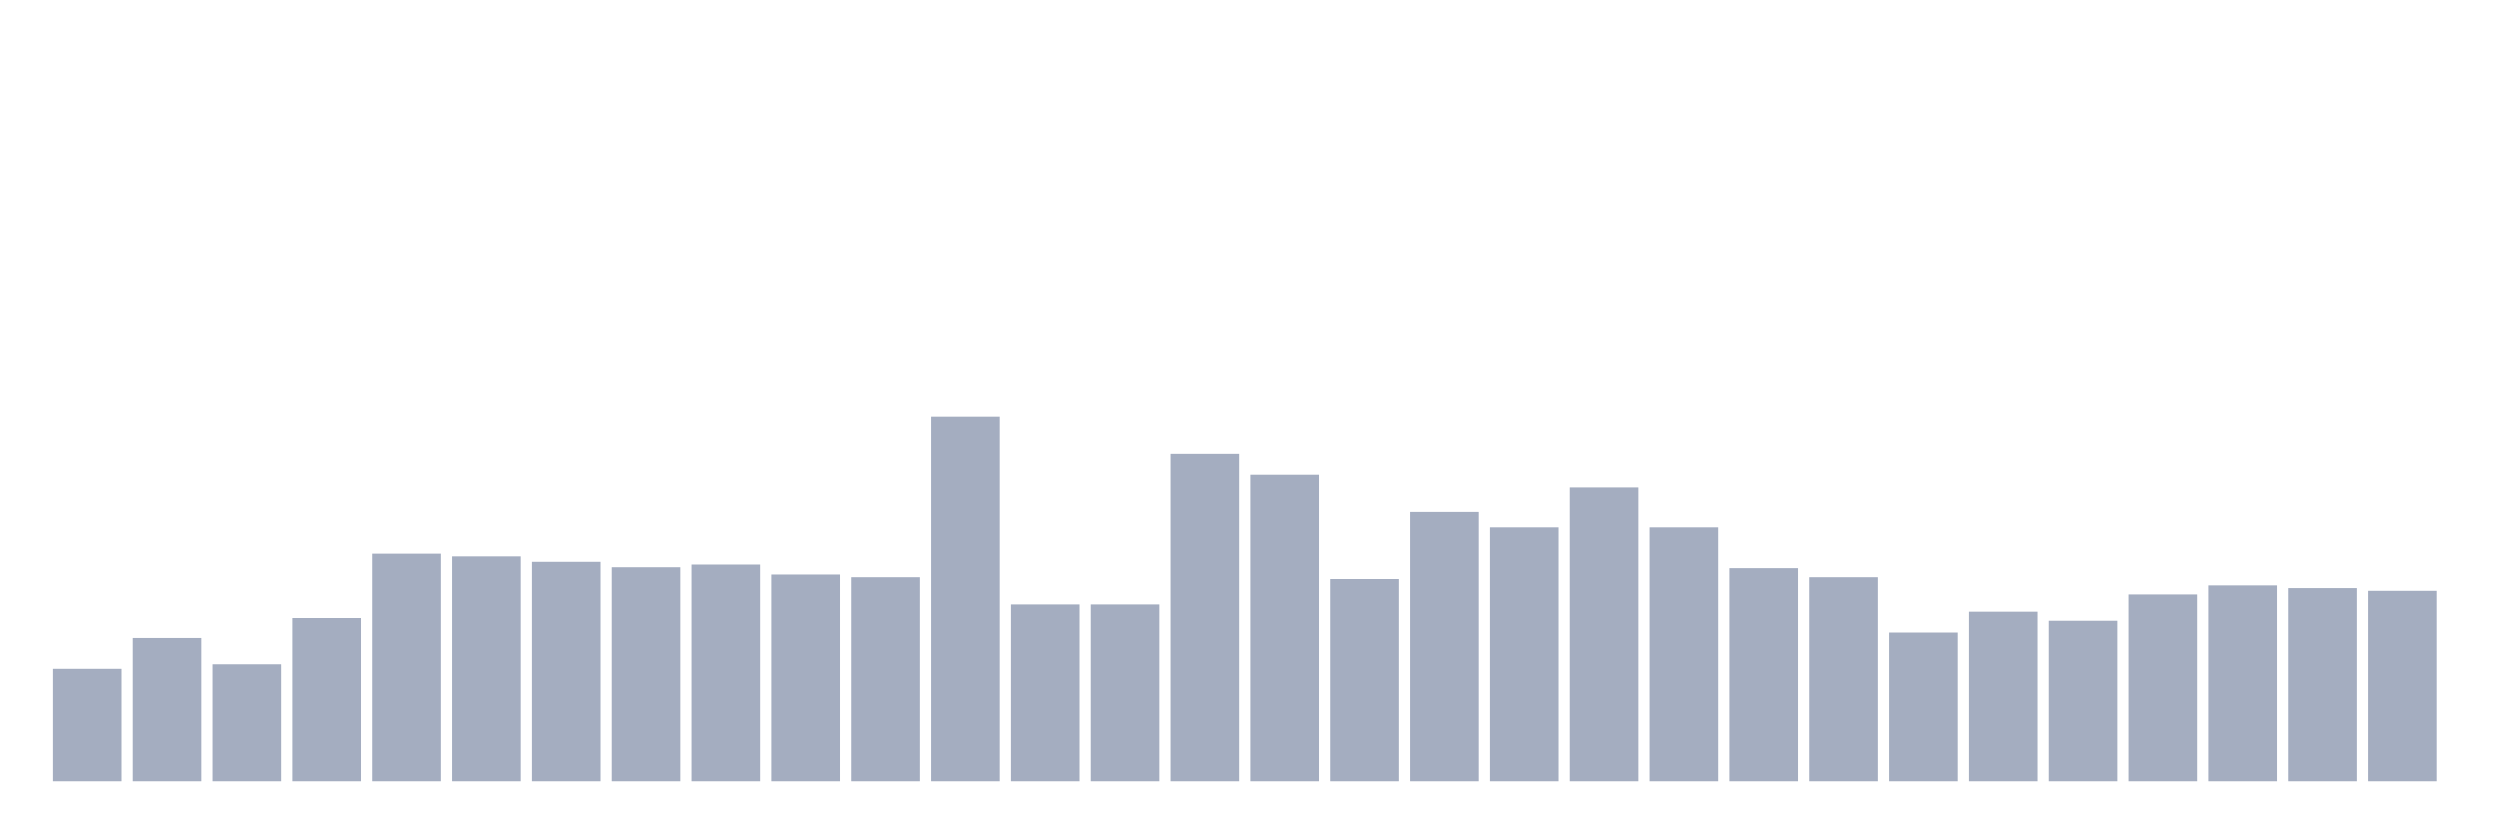 <svg xmlns="http://www.w3.org/2000/svg" viewBox="0 0 480 160"><g transform="translate(10,10)"><rect class="bar" x="0.153" width="13.175" y="118.408" height="21.592" fill="rgb(164,173,192)"></rect><rect class="bar" x="15.482" width="13.175" y="112.488" height="27.512" fill="rgb(164,173,192)"></rect><rect class="bar" x="30.81" width="13.175" y="117.537" height="22.463" fill="rgb(164,173,192)"></rect><rect class="bar" x="46.138" width="13.175" y="108.657" height="31.343" fill="rgb(164,173,192)"></rect><rect class="bar" x="61.466" width="13.175" y="96.294" height="43.706" fill="rgb(164,173,192)"></rect><rect class="bar" x="76.794" width="13.175" y="96.816" height="43.184" fill="rgb(164,173,192)"></rect><rect class="bar" x="92.123" width="13.175" y="97.861" height="42.139" fill="rgb(164,173,192)"></rect><rect class="bar" x="107.451" width="13.175" y="98.905" height="41.095" fill="rgb(164,173,192)"></rect><rect class="bar" x="122.779" width="13.175" y="98.383" height="41.617" fill="rgb(164,173,192)"></rect><rect class="bar" x="138.107" width="13.175" y="100.299" height="39.701" fill="rgb(164,173,192)"></rect><rect class="bar" x="153.436" width="13.175" y="100.821" height="39.179" fill="rgb(164,173,192)"></rect><rect class="bar" x="168.764" width="13.175" y="70" height="70" fill="rgb(164,173,192)"></rect><rect class="bar" x="184.092" width="13.175" y="106.045" height="33.955" fill="rgb(164,173,192)"></rect><rect class="bar" x="199.42" width="13.175" y="106.045" height="33.955" fill="rgb(164,173,192)"></rect><rect class="bar" x="214.748" width="13.175" y="77.139" height="62.861" fill="rgb(164,173,192)"></rect><rect class="bar" x="230.077" width="13.175" y="81.144" height="58.856" fill="rgb(164,173,192)"></rect><rect class="bar" x="245.405" width="13.175" y="101.169" height="38.831" fill="rgb(164,173,192)"></rect><rect class="bar" x="260.733" width="13.175" y="88.284" height="51.716" fill="rgb(164,173,192)"></rect><rect class="bar" x="276.061" width="13.175" y="91.244" height="48.756" fill="rgb(164,173,192)"></rect><rect class="bar" x="291.39" width="13.175" y="83.582" height="56.418" fill="rgb(164,173,192)"></rect><rect class="bar" x="306.718" width="13.175" y="91.244" height="48.756" fill="rgb(164,173,192)"></rect><rect class="bar" x="322.046" width="13.175" y="99.08" height="40.92" fill="rgb(164,173,192)"></rect><rect class="bar" x="337.374" width="13.175" y="100.821" height="39.179" fill="rgb(164,173,192)"></rect><rect class="bar" x="352.702" width="13.175" y="111.443" height="28.557" fill="rgb(164,173,192)"></rect><rect class="bar" x="368.031" width="13.175" y="107.438" height="32.562" fill="rgb(164,173,192)"></rect><rect class="bar" x="383.359" width="13.175" y="109.179" height="30.821" fill="rgb(164,173,192)"></rect><rect class="bar" x="398.687" width="13.175" y="104.129" height="35.871" fill="rgb(164,173,192)"></rect><rect class="bar" x="414.015" width="13.175" y="102.388" height="37.612" fill="rgb(164,173,192)"></rect><rect class="bar" x="429.344" width="13.175" y="102.91" height="37.09" fill="rgb(164,173,192)"></rect><rect class="bar" x="444.672" width="13.175" y="103.433" height="36.567" fill="rgb(164,173,192)"></rect></g></svg>